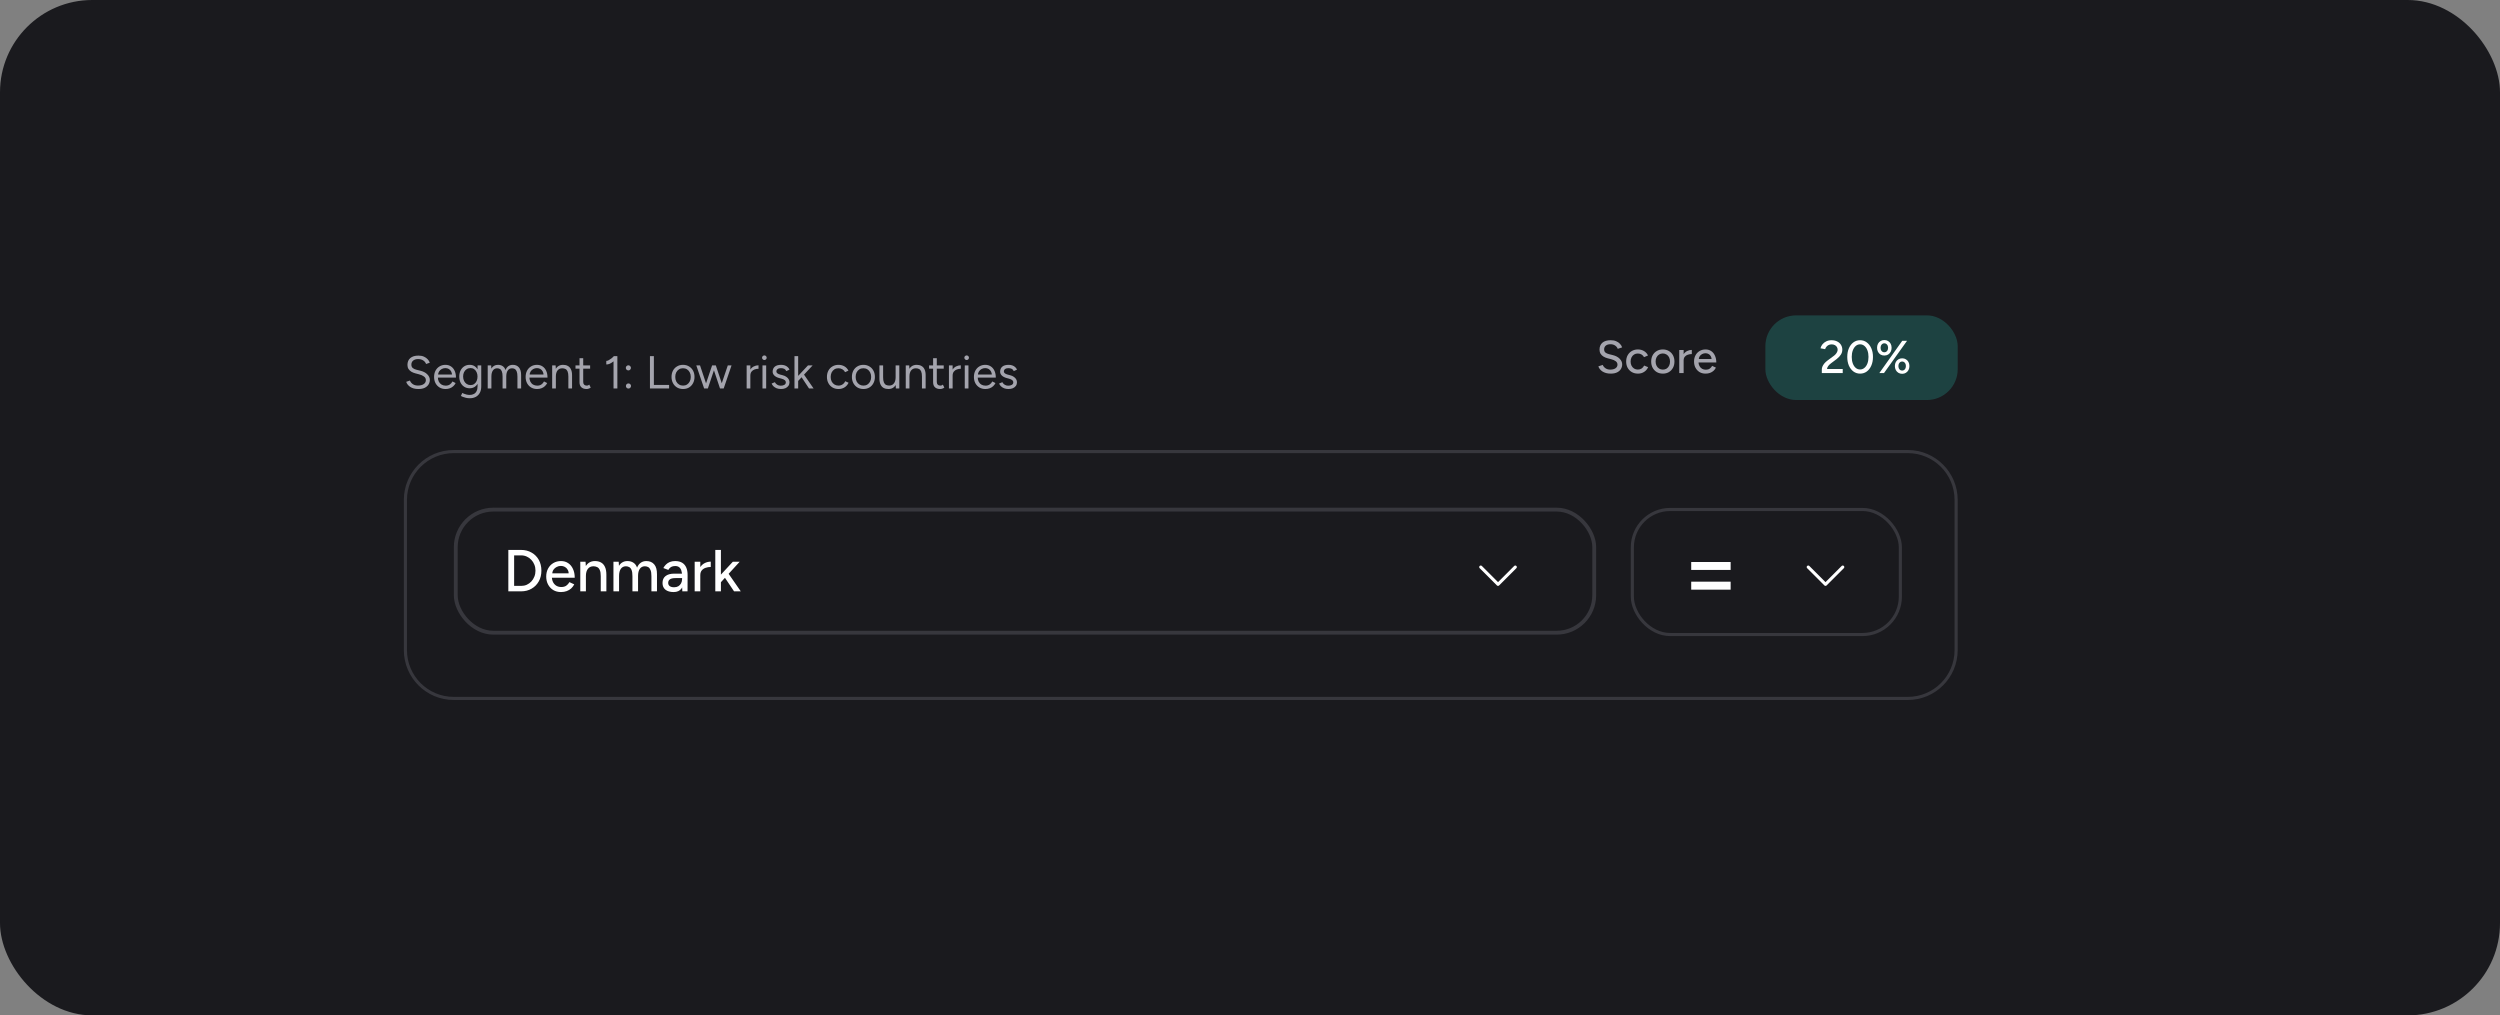 <svg width="650" height="264" viewBox="0 0 650 264" fill="none" xmlns="http://www.w3.org/2000/svg">
<rect x="0" y="0" width="650" height="264" fill="#808080" stroke="none"/>
<g clip-path="url(#clip0_1169_647)">
<rect width="650" height="264" rx="24" fill="#1A1A1E"/>
<path d="M105.406 129.98C105.406 123.035 111.035 117.406 117.98 117.406H496.02C502.965 117.406 508.594 123.035 508.594 129.98V169.02C508.594 175.965 502.965 181.594 496.02 181.594H117.98C111.035 181.594 105.406 175.965 105.406 169.02V129.98Z" stroke="#37373D" stroke-width="0.811"/>
<rect x="118.5" y="132.5" width="296" height="32" rx="9.754" stroke="#37373D"/>
<path d="M132.166 153.749V142.982H135.489C136.514 142.982 137.422 143.213 138.211 143.675C139.011 144.126 139.636 144.756 140.088 145.567C140.539 146.377 140.764 147.31 140.764 148.366C140.764 149.412 140.539 150.34 140.088 151.15C139.636 151.96 139.011 152.596 138.211 153.057C137.422 153.519 136.514 153.749 135.489 153.749H132.166ZM133.674 152.334H135.489C136.012 152.334 136.499 152.237 136.95 152.042C137.401 151.837 137.796 151.555 138.134 151.196C138.483 150.827 138.749 150.401 138.934 149.919C139.129 149.437 139.226 148.92 139.226 148.366C139.226 147.812 139.129 147.294 138.934 146.812C138.749 146.33 138.483 145.91 138.134 145.551C137.796 145.182 137.401 144.9 136.95 144.705C136.499 144.5 136.012 144.398 135.489 144.398H133.674V152.334ZM145.846 153.934C145.098 153.934 144.436 153.765 143.862 153.426C143.288 153.078 142.837 152.601 142.509 151.996C142.181 151.391 142.016 150.694 142.016 149.904C142.016 149.114 142.181 148.417 142.509 147.812C142.837 147.207 143.288 146.735 143.862 146.397C144.447 146.048 145.113 145.874 145.862 145.874C146.569 145.874 147.19 146.054 147.723 146.412C148.256 146.761 148.671 147.264 148.969 147.92C149.276 148.566 149.43 149.33 149.43 150.212H143.216L143.493 149.981C143.493 150.524 143.601 150.996 143.816 151.396C144.031 151.796 144.324 152.103 144.693 152.319C145.062 152.524 145.482 152.626 145.954 152.626C146.467 152.626 146.892 152.509 147.231 152.273C147.579 152.027 147.851 151.719 148.046 151.35L149.307 151.934C149.102 152.334 148.835 152.688 148.507 152.996C148.179 153.293 147.79 153.524 147.338 153.688C146.897 153.852 146.4 153.934 145.846 153.934ZM143.585 149.289L143.293 149.058H148.154L147.877 149.289C147.877 148.838 147.784 148.453 147.6 148.135C147.415 147.807 147.169 147.561 146.862 147.397C146.554 147.223 146.21 147.135 145.831 147.135C145.462 147.135 145.103 147.223 144.754 147.397C144.416 147.561 144.134 147.802 143.908 148.12C143.693 148.438 143.585 148.827 143.585 149.289ZM150.874 153.749V146.059H152.243L152.335 147.474V153.749H150.874ZM156.196 153.749V149.812H157.657V153.749H156.196ZM156.196 149.812C156.196 149.114 156.114 148.586 155.949 148.227C155.796 147.858 155.575 147.602 155.288 147.458C155.011 147.315 154.688 147.238 154.319 147.228C153.694 147.228 153.207 147.448 152.858 147.889C152.509 148.33 152.335 148.95 152.335 149.75H151.704C151.704 148.94 151.822 148.248 152.058 147.674C152.304 147.089 152.648 146.643 153.089 146.336C153.54 146.028 154.073 145.874 154.688 145.874C155.293 145.874 155.816 145.997 156.257 146.243C156.708 146.489 157.052 146.874 157.288 147.397C157.534 147.91 157.657 148.586 157.657 149.427V149.812H156.196ZM159.496 153.749V146.059H160.864L160.926 147.12C161.172 146.71 161.48 146.402 161.849 146.197C162.218 145.982 162.644 145.874 163.126 145.874C163.741 145.874 164.264 146.018 164.694 146.305C165.125 146.582 165.438 147.007 165.633 147.581C165.858 147.028 166.176 146.607 166.586 146.32C166.996 146.023 167.483 145.874 168.047 145.874C168.919 145.874 169.601 146.161 170.093 146.735C170.585 147.299 170.826 148.171 170.816 149.35V153.749H169.37V149.812C169.37 149.114 169.293 148.586 169.14 148.227C168.996 147.858 168.801 147.602 168.555 147.458C168.309 147.315 168.022 147.238 167.694 147.228C167.119 147.228 166.673 147.448 166.356 147.889C166.048 148.33 165.894 148.95 165.894 149.75V153.749H164.433V149.812C164.433 149.114 164.361 148.586 164.218 148.227C164.074 147.858 163.874 147.602 163.618 147.458C163.372 147.315 163.084 147.238 162.756 147.228C162.182 147.228 161.736 147.448 161.418 147.889C161.111 148.33 160.957 148.95 160.957 149.75V153.749H159.496ZM177.406 153.749L177.344 152.411V149.735C177.344 149.171 177.278 148.699 177.144 148.32C177.021 147.94 176.826 147.653 176.56 147.458C176.303 147.264 175.96 147.166 175.529 147.166C175.129 147.166 174.781 147.248 174.483 147.412C174.196 147.576 173.955 147.833 173.76 148.181L172.468 147.689C172.653 147.34 172.884 147.033 173.16 146.766C173.437 146.489 173.771 146.274 174.16 146.12C174.55 145.956 175.006 145.874 175.529 145.874C176.257 145.874 176.862 146.018 177.344 146.305C177.826 146.592 178.185 147.007 178.421 147.551C178.667 148.094 178.785 148.766 178.775 149.566L178.759 153.749H177.406ZM175.145 153.934C174.232 153.934 173.519 153.729 173.007 153.319C172.504 152.898 172.253 152.319 172.253 151.581C172.253 150.791 172.514 150.191 173.037 149.781C173.571 149.361 174.309 149.15 175.252 149.15H177.39V150.304H175.652C174.945 150.304 174.447 150.417 174.16 150.642C173.873 150.858 173.73 151.16 173.73 151.55C173.73 151.909 173.863 152.191 174.129 152.396C174.406 152.591 174.786 152.688 175.268 152.688C175.688 152.688 176.052 152.601 176.36 152.426C176.667 152.242 176.908 151.986 177.083 151.657C177.257 151.329 177.344 150.955 177.344 150.535H177.852C177.852 151.581 177.626 152.411 177.175 153.026C176.734 153.631 176.057 153.934 175.145 153.934ZM181.507 149.612C181.507 148.781 181.666 148.104 181.983 147.581C182.301 147.058 182.712 146.669 183.214 146.412C183.716 146.156 184.245 146.028 184.798 146.028V147.412C184.337 147.412 183.896 147.484 183.475 147.628C183.065 147.761 182.727 147.986 182.46 148.304C182.204 148.612 182.076 149.032 182.076 149.566L181.507 149.612ZM180.615 153.749V146.059H182.076V153.749H180.615ZM187.392 151.427L186.485 150.427L190.53 146.059H192.314L187.392 151.427ZM185.977 153.749V142.982H187.438V153.749H185.977ZM190.853 153.749L188.023 149.535L188.976 148.52L192.606 153.749H190.853Z" fill="white"/>
<path d="M385 147.44L389.486 151.926L393.972 147.44" stroke="white" stroke-width="0.811" stroke-linecap="round" stroke-linejoin="round"/>
<rect x="424.406" y="132.464" width="69.686" height="32.514" rx="9.848" stroke="#37373D" stroke-width="0.811"/>
<path d="M470.143 147.44L474.629 151.926L479.115 147.44" stroke="white" stroke-width="0.811" stroke-linecap="round" stroke-linejoin="round"/>
<path d="M439.714 148.188V146.112H449.968V148.188H439.714ZM439.714 153.315V151.239H449.968V153.315H439.714Z" fill="white"/>
<rect x="459" y="82" width="50" height="22" rx="8" fill="#2BBEAF" fill-opacity="0.25"/>
<path d="M473.672 97V96.052C473.672 95.804 473.728 95.548 473.84 95.284C473.96 95.012 474.128 94.744 474.344 94.48C474.568 94.216 474.832 93.972 475.136 93.748L476.756 92.548C476.948 92.412 477.12 92.256 477.272 92.08C477.432 91.896 477.556 91.708 477.644 91.516C477.74 91.316 477.788 91.12 477.788 90.928C477.788 90.672 477.724 90.44 477.596 90.232C477.468 90.016 477.288 89.848 477.056 89.728C476.824 89.6 476.548 89.536 476.228 89.536C475.924 89.536 475.656 89.596 475.424 89.716C475.2 89.828 475.012 89.98 474.86 90.172C474.708 90.364 474.6 90.568 474.536 90.784L473.324 90.556C473.412 90.188 473.584 89.844 473.84 89.524C474.096 89.204 474.424 88.948 474.824 88.756C475.224 88.556 475.676 88.456 476.18 88.456C476.756 88.456 477.252 88.564 477.668 88.78C478.092 88.988 478.42 89.28 478.652 89.656C478.884 90.024 479 90.448 479 90.928C479 91.392 478.872 91.82 478.616 92.212C478.368 92.604 478.008 92.984 477.536 93.352L476.036 94.48C475.74 94.704 475.504 94.936 475.328 95.176C475.16 95.416 475.056 95.672 475.016 95.944H479.108V97H473.672ZM483.625 97.144C482.977 97.144 482.401 96.96 481.897 96.592C481.393 96.216 480.997 95.704 480.709 95.056C480.429 94.4 480.289 93.648 480.289 92.8C480.289 91.952 480.429 91.204 480.709 90.556C480.997 89.9 481.389 89.388 481.885 89.02C482.389 88.644 482.969 88.456 483.625 88.456C484.281 88.456 484.857 88.644 485.353 89.02C485.857 89.388 486.253 89.9 486.541 90.556C486.829 91.204 486.973 91.952 486.973 92.8C486.973 93.648 486.829 94.4 486.541 95.056C486.261 95.704 485.869 96.216 485.365 96.592C484.861 96.96 484.281 97.144 483.625 97.144ZM483.625 96.064C484.049 96.064 484.425 95.924 484.753 95.644C485.089 95.364 485.349 94.98 485.533 94.492C485.717 94.004 485.809 93.44 485.809 92.8C485.809 92.16 485.717 91.596 485.533 91.108C485.349 90.612 485.089 90.224 484.753 89.944C484.425 89.664 484.049 89.524 483.625 89.524C483.201 89.524 482.825 89.664 482.497 89.944C482.169 90.224 481.913 90.612 481.729 91.108C481.545 91.596 481.453 92.16 481.453 92.8C481.453 93.44 481.545 94.008 481.729 94.504C481.913 94.992 482.169 95.376 482.497 95.656C482.825 95.928 483.201 96.064 483.625 96.064ZM488.624 97L494.588 88.6H495.836L489.836 97H488.624ZM494.564 97.192C494.196 97.192 493.868 97.104 493.58 96.928C493.292 96.752 493.068 96.512 492.908 96.208C492.748 95.904 492.668 95.56 492.668 95.176C492.668 94.776 492.748 94.428 492.908 94.132C493.068 93.828 493.292 93.592 493.58 93.424C493.868 93.248 494.196 93.16 494.564 93.16C494.932 93.16 495.256 93.248 495.536 93.424C495.824 93.592 496.048 93.828 496.208 94.132C496.368 94.428 496.448 94.776 496.448 95.176C496.448 95.56 496.368 95.904 496.208 96.208C496.048 96.512 495.824 96.752 495.536 96.928C495.256 97.104 494.932 97.192 494.564 97.192ZM494.564 96.34C494.852 96.34 495.084 96.232 495.26 96.016C495.444 95.792 495.536 95.512 495.536 95.176C495.536 94.84 495.444 94.56 495.26 94.336C495.084 94.112 494.852 94 494.564 94C494.276 94 494.04 94.112 493.856 94.336C493.672 94.56 493.58 94.84 493.58 95.176C493.58 95.512 493.672 95.792 493.856 96.016C494.04 96.232 494.276 96.34 494.564 96.34ZM489.92 92.44C489.552 92.44 489.224 92.356 488.936 92.188C488.656 92.012 488.436 91.772 488.276 91.468C488.116 91.156 488.036 90.808 488.036 90.424C488.036 90.024 488.116 89.676 488.276 89.38C488.436 89.076 488.656 88.84 488.936 88.672C489.224 88.496 489.552 88.408 489.92 88.408C490.296 88.408 490.624 88.496 490.904 88.672C491.192 88.84 491.416 89.076 491.576 89.38C491.736 89.676 491.816 90.024 491.816 90.424C491.816 90.808 491.736 91.156 491.576 91.468C491.416 91.772 491.192 92.012 490.904 92.188C490.624 92.356 490.296 92.44 489.92 92.44ZM489.92 91.588C490.208 91.588 490.444 91.48 490.628 91.264C490.812 91.04 490.904 90.76 490.904 90.424C490.904 90.088 490.812 89.812 490.628 89.596C490.444 89.372 490.208 89.26 489.92 89.26C489.64 89.26 489.408 89.372 489.224 89.596C489.04 89.812 488.948 90.088 488.948 90.424C488.948 90.76 489.04 91.04 489.224 91.264C489.408 91.48 489.64 91.588 489.92 91.588Z" fill="white"/>
<path d="M418.78 97.144C418.332 97.144 417.924 97.092 417.556 96.988C417.196 96.884 416.88 96.744 416.608 96.568C416.344 96.384 416.124 96.18 415.948 95.956C415.772 95.732 415.648 95.496 415.576 95.248L416.716 94.876C416.836 95.204 417.064 95.488 417.4 95.728C417.736 95.968 418.148 96.092 418.636 96.1C419.228 96.1 419.692 95.984 420.028 95.752C420.372 95.512 420.544 95.196 420.544 94.804C420.544 94.444 420.396 94.152 420.1 93.928C419.804 93.696 419.412 93.52 418.924 93.4L417.952 93.148C417.568 93.044 417.216 92.896 416.896 92.704C416.584 92.512 416.336 92.268 416.152 91.972C415.968 91.676 415.876 91.32 415.876 90.904C415.876 90.136 416.124 89.536 416.62 89.104C417.124 88.672 417.848 88.456 418.792 88.456C419.336 88.456 419.808 88.544 420.208 88.72C420.608 88.888 420.936 89.112 421.192 89.392C421.456 89.672 421.644 89.98 421.756 90.316L420.616 90.7C420.48 90.34 420.248 90.052 419.92 89.836C419.592 89.612 419.188 89.5 418.708 89.5C418.204 89.5 417.804 89.62 417.508 89.86C417.22 90.1 417.076 90.428 417.076 90.844C417.076 91.196 417.188 91.468 417.412 91.66C417.644 91.844 417.952 91.984 418.336 92.08L419.308 92.32C420.092 92.512 420.696 92.832 421.12 93.28C421.552 93.72 421.768 94.204 421.768 94.732C421.768 95.188 421.652 95.6 421.42 95.968C421.196 96.328 420.86 96.616 420.412 96.832C419.972 97.04 419.428 97.144 418.78 97.144ZM425.876 97.144C425.276 97.144 424.744 97.012 424.28 96.748C423.816 96.476 423.452 96.104 423.188 95.632C422.932 95.16 422.804 94.616 422.804 94C422.804 93.384 422.932 92.84 423.188 92.368C423.452 91.896 423.812 91.528 424.268 91.264C424.732 90.992 425.26 90.856 425.852 90.856C426.436 90.856 426.96 90.992 427.424 91.264C427.896 91.536 428.248 91.924 428.48 92.428L427.448 92.86C427.296 92.564 427.076 92.332 426.788 92.164C426.508 91.996 426.184 91.912 425.816 91.912C425.456 91.912 425.136 92 424.856 92.176C424.576 92.352 424.356 92.6 424.196 92.92C424.036 93.232 423.956 93.592 423.956 94C423.956 94.408 424.036 94.768 424.196 95.08C424.356 95.392 424.58 95.64 424.868 95.824C425.156 96 425.48 96.088 425.84 96.088C426.208 96.088 426.536 95.996 426.824 95.812C427.112 95.62 427.328 95.364 427.472 95.044L428.516 95.464C428.284 95.992 427.932 96.404 427.46 96.7C426.996 96.996 426.468 97.144 425.876 97.144ZM432.356 97.144C431.756 97.144 431.228 97.012 430.772 96.748C430.316 96.476 429.956 96.104 429.692 95.632C429.436 95.16 429.308 94.616 429.308 94C429.308 93.384 429.436 92.84 429.692 92.368C429.948 91.896 430.304 91.528 430.76 91.264C431.216 90.992 431.74 90.856 432.332 90.856C432.924 90.856 433.448 90.992 433.904 91.264C434.36 91.528 434.716 91.896 434.972 92.368C435.228 92.84 435.356 93.384 435.356 94C435.356 94.616 435.228 95.16 434.972 95.632C434.716 96.104 434.36 96.476 433.904 96.748C433.456 97.012 432.94 97.144 432.356 97.144ZM432.356 96.1C432.716 96.1 433.036 96.012 433.316 95.836C433.596 95.652 433.812 95.404 433.964 95.092C434.124 94.78 434.204 94.416 434.204 94C434.204 93.584 434.124 93.22 433.964 92.908C433.812 92.596 433.592 92.352 433.304 92.176C433.016 91.992 432.692 91.9 432.332 91.9C431.964 91.9 431.64 91.992 431.36 92.176C431.08 92.352 430.86 92.596 430.7 92.908C430.54 93.22 430.46 93.584 430.46 94C430.46 94.416 430.54 94.78 430.7 95.092C430.86 95.404 431.084 95.652 431.372 95.836C431.66 96.012 431.988 96.1 432.356 96.1ZM437.301 93.772C437.301 93.124 437.425 92.596 437.673 92.188C437.921 91.78 438.241 91.476 438.633 91.276C439.025 91.076 439.437 90.976 439.869 90.976V92.056C439.509 92.056 439.165 92.112 438.837 92.224C438.517 92.328 438.253 92.504 438.045 92.752C437.845 92.992 437.745 93.32 437.745 93.736L437.301 93.772ZM436.604 97V91H437.745V97H436.604ZM443.44 97.144C442.856 97.144 442.34 97.012 441.892 96.748C441.444 96.476 441.092 96.104 440.836 95.632C440.58 95.16 440.452 94.616 440.452 94C440.452 93.384 440.58 92.84 440.836 92.368C441.092 91.896 441.444 91.528 441.892 91.264C442.348 90.992 442.868 90.856 443.452 90.856C444.004 90.856 444.488 90.996 444.904 91.276C445.32 91.548 445.644 91.94 445.876 92.452C446.116 92.956 446.236 93.552 446.236 94.24H441.388L441.604 94.06C441.604 94.484 441.688 94.852 441.856 95.164C442.024 95.476 442.252 95.716 442.54 95.884C442.828 96.044 443.156 96.124 443.524 96.124C443.924 96.124 444.256 96.032 444.52 95.848C444.792 95.656 445.004 95.416 445.156 95.128L446.14 95.584C445.98 95.896 445.772 96.172 445.516 96.412C445.26 96.644 444.956 96.824 444.604 96.952C444.26 97.08 443.872 97.144 443.44 97.144ZM441.676 93.52L441.448 93.34H445.24L445.024 93.52C445.024 93.168 444.952 92.868 444.808 92.62C444.664 92.364 444.472 92.172 444.232 92.044C443.992 91.908 443.724 91.84 443.428 91.84C443.14 91.84 442.86 91.908 442.588 92.044C442.324 92.172 442.104 92.36 441.928 92.608C441.76 92.856 441.676 93.16 441.676 93.52Z" fill="#A4A4AD"/>
<path d="M108.804 101.144C108.34 101.144 107.928 101.096 107.568 101C107.208 100.896 106.896 100.756 106.632 100.58C106.368 100.396 106.152 100.196 105.984 99.98C105.816 99.756 105.692 99.52 105.612 99.272L106.584 98.936C106.704 99.288 106.944 99.596 107.304 99.86C107.672 100.116 108.12 100.244 108.648 100.244C109.296 100.244 109.804 100.116 110.172 99.86C110.54 99.604 110.724 99.264 110.724 98.84C110.724 98.448 110.56 98.132 110.232 97.892C109.904 97.644 109.472 97.452 108.936 97.316L108.012 97.076C107.636 96.98 107.288 96.84 106.968 96.656C106.656 96.464 106.404 96.224 106.212 95.936C106.028 95.64 105.936 95.288 105.936 94.88C105.936 94.12 106.18 93.528 106.668 93.104C107.164 92.672 107.876 92.456 108.804 92.456C109.356 92.456 109.832 92.548 110.232 92.732C110.632 92.908 110.956 93.136 111.204 93.416C111.46 93.688 111.64 93.984 111.744 94.304L110.784 94.64C110.632 94.24 110.376 93.928 110.016 93.704C109.656 93.472 109.22 93.356 108.708 93.356C108.172 93.356 107.744 93.488 107.424 93.752C107.112 94.008 106.956 94.36 106.956 94.808C106.956 95.192 107.08 95.488 107.328 95.696C107.576 95.896 107.9 96.044 108.3 96.14L109.224 96.368C110.04 96.56 110.664 96.88 111.096 97.328C111.536 97.768 111.756 98.244 111.756 98.756C111.756 99.196 111.644 99.6 111.42 99.968C111.196 100.328 110.864 100.616 110.424 100.832C109.992 101.04 109.452 101.144 108.804 101.144ZM115.839 101.144C115.255 101.144 114.739 101.012 114.291 100.748C113.843 100.476 113.491 100.104 113.235 99.632C112.987 99.16 112.863 98.616 112.863 98C112.863 97.384 112.987 96.84 113.235 96.368C113.491 95.896 113.839 95.528 114.279 95.264C114.727 94.992 115.239 94.856 115.815 94.856C116.375 94.856 116.859 94.996 117.267 95.276C117.675 95.548 117.991 95.932 118.215 96.428C118.439 96.924 118.551 97.508 118.551 98.18H113.595L113.835 97.976C113.835 98.456 113.919 98.868 114.087 99.212C114.263 99.556 114.507 99.82 114.819 100.004C115.131 100.18 115.487 100.268 115.887 100.268C116.311 100.268 116.667 100.168 116.955 99.968C117.251 99.768 117.479 99.504 117.639 99.176L118.467 99.596C118.315 99.908 118.111 100.18 117.855 100.412C117.607 100.644 117.311 100.824 116.967 100.952C116.631 101.08 116.255 101.144 115.839 101.144ZM113.895 97.568L113.643 97.376H117.783L117.531 97.58C117.531 97.196 117.455 96.864 117.303 96.584C117.151 96.304 116.947 96.088 116.691 95.936C116.435 95.784 116.139 95.708 115.803 95.708C115.475 95.708 115.163 95.784 114.867 95.936C114.579 96.088 114.343 96.304 114.159 96.584C113.983 96.856 113.895 97.184 113.895 97.568ZM122.162 103.544C121.778 103.544 121.426 103.504 121.106 103.424C120.794 103.352 120.526 103.268 120.302 103.172C120.086 103.084 119.93 103.008 119.834 102.944L120.194 102.164C120.298 102.22 120.446 102.288 120.638 102.368C120.83 102.456 121.054 102.528 121.31 102.584C121.574 102.648 121.854 102.68 122.15 102.68C122.534 102.68 122.878 102.6 123.182 102.44C123.494 102.288 123.734 102.044 123.902 101.708C124.078 101.38 124.166 100.956 124.166 100.436V95H125.126V100.424C125.126 101.112 124.998 101.688 124.742 102.152C124.486 102.616 124.134 102.964 123.686 103.196C123.238 103.428 122.73 103.544 122.162 103.544ZM122.126 100.952C121.59 100.952 121.118 100.824 120.71 100.568C120.302 100.312 119.982 99.956 119.75 99.5C119.526 99.036 119.414 98.508 119.414 97.916C119.414 97.308 119.526 96.776 119.75 96.32C119.982 95.856 120.302 95.496 120.71 95.24C121.118 94.984 121.59 94.856 122.126 94.856C122.63 94.856 123.07 94.984 123.446 95.24C123.822 95.496 124.114 95.856 124.322 96.32C124.538 96.776 124.646 97.308 124.646 97.916C124.646 98.516 124.538 99.044 124.322 99.5C124.114 99.956 123.822 100.312 123.446 100.568C123.07 100.824 122.63 100.952 122.126 100.952ZM122.354 100.124C122.706 100.124 123.018 100.028 123.29 99.836C123.562 99.644 123.774 99.384 123.926 99.056C124.078 98.72 124.154 98.332 124.154 97.892C124.154 97.468 124.074 97.092 123.914 96.764C123.762 96.428 123.55 96.168 123.278 95.984C123.014 95.792 122.702 95.696 122.342 95.696C121.966 95.696 121.63 95.792 121.334 95.984C121.046 96.168 120.818 96.428 120.65 96.764C120.49 97.092 120.41 97.468 120.41 97.892C120.41 98.332 120.494 98.72 120.662 99.056C120.83 99.384 121.058 99.644 121.346 99.836C121.642 100.028 121.978 100.124 122.354 100.124ZM126.805 101V95H127.705L127.753 95.84C127.937 95.52 128.173 95.276 128.461 95.108C128.749 94.94 129.085 94.856 129.469 94.856C129.949 94.856 130.357 94.968 130.693 95.192C131.037 95.416 131.285 95.756 131.437 96.212C131.605 95.772 131.849 95.436 132.169 95.204C132.497 94.972 132.885 94.856 133.333 94.856C134.005 94.856 134.533 95.08 134.917 95.528C135.309 95.976 135.501 96.656 135.493 97.568V101H134.533V97.928C134.533 97.336 134.469 96.884 134.341 96.572C134.221 96.26 134.057 96.048 133.849 95.936C133.641 95.816 133.401 95.756 133.129 95.756C132.657 95.756 132.289 95.944 132.025 96.32C131.761 96.688 131.629 97.212 131.629 97.892V101H130.669V97.928C130.669 97.336 130.605 96.884 130.477 96.572C130.357 96.26 130.189 96.048 129.973 95.936C129.765 95.816 129.525 95.756 129.253 95.756C128.789 95.756 128.425 95.944 128.161 96.32C127.897 96.688 127.765 97.212 127.765 97.892V101H126.805ZM139.64 101.144C139.056 101.144 138.54 101.012 138.092 100.748C137.644 100.476 137.292 100.104 137.036 99.632C136.788 99.16 136.664 98.616 136.664 98C136.664 97.384 136.788 96.84 137.036 96.368C137.292 95.896 137.64 95.528 138.08 95.264C138.528 94.992 139.04 94.856 139.616 94.856C140.176 94.856 140.66 94.996 141.068 95.276C141.476 95.548 141.792 95.932 142.016 96.428C142.24 96.924 142.352 97.508 142.352 98.18H137.396L137.636 97.976C137.636 98.456 137.72 98.868 137.888 99.212C138.064 99.556 138.308 99.82 138.62 100.004C138.932 100.18 139.288 100.268 139.688 100.268C140.112 100.268 140.468 100.168 140.756 99.968C141.052 99.768 141.28 99.504 141.44 99.176L142.268 99.596C142.116 99.908 141.912 100.18 141.656 100.412C141.408 100.644 141.112 100.824 140.768 100.952C140.432 101.08 140.056 101.144 139.64 101.144ZM137.696 97.568L137.444 97.376H141.584L141.332 97.58C141.332 97.196 141.256 96.864 141.104 96.584C140.952 96.304 140.748 96.088 140.492 95.936C140.236 95.784 139.94 95.708 139.604 95.708C139.276 95.708 138.964 95.784 138.668 95.936C138.38 96.088 138.144 96.304 137.96 96.584C137.784 96.856 137.696 97.184 137.696 97.568ZM143.563 101V95H144.463L144.523 96.104V101H143.563ZM147.775 101V97.928H148.735V101H147.775ZM147.775 97.928C147.775 97.336 147.707 96.884 147.571 96.572C147.435 96.26 147.247 96.048 147.007 95.936C146.767 95.816 146.495 95.756 146.191 95.756C145.663 95.756 145.251 95.944 144.955 96.32C144.667 96.688 144.523 97.212 144.523 97.892H144.055C144.055 97.26 144.147 96.716 144.331 96.26C144.515 95.804 144.783 95.456 145.135 95.216C145.487 94.976 145.911 94.856 146.407 94.856C146.879 94.856 147.287 94.952 147.631 95.144C147.983 95.328 148.255 95.624 148.447 96.032C148.647 96.44 148.743 96.976 148.735 97.64V97.928H147.775ZM152.51 101.144C151.926 101.144 151.474 100.992 151.154 100.688C150.834 100.384 150.674 99.956 150.674 99.404V93.128H151.634V99.308C151.634 99.612 151.714 99.848 151.874 100.016C152.042 100.176 152.274 100.256 152.57 100.256C152.666 100.256 152.758 100.244 152.846 100.22C152.942 100.188 153.066 100.116 153.218 100.004L153.59 100.784C153.382 100.92 153.194 101.012 153.026 101.06C152.858 101.116 152.686 101.144 152.51 101.144ZM149.63 95.852V95H153.434V95.852H149.63ZM159.518 101V93.14L159.602 92.6H160.514V101H159.518ZM157.634 94.76V93.836C157.802 93.844 158.002 93.788 158.234 93.668C158.466 93.548 158.706 93.392 158.954 93.2C159.202 93.008 159.418 92.808 159.602 92.6L160.226 93.284C159.962 93.564 159.686 93.816 159.398 94.04C159.11 94.264 158.818 94.444 158.522 94.58C158.226 94.708 157.93 94.768 157.634 94.76ZM163.383 96.308C163.199 96.308 163.039 96.244 162.903 96.116C162.775 95.988 162.711 95.832 162.711 95.648C162.711 95.464 162.775 95.308 162.903 95.18C163.039 95.044 163.199 94.976 163.383 94.976C163.559 94.976 163.711 95.044 163.839 95.18C163.975 95.308 164.043 95.464 164.043 95.648C164.043 95.832 163.975 95.988 163.839 96.116C163.711 96.244 163.559 96.308 163.383 96.308ZM163.395 101.024C163.211 101.024 163.055 100.96 162.927 100.832C162.799 100.696 162.735 100.536 162.735 100.352C162.735 100.168 162.799 100.012 162.927 99.884C163.055 99.756 163.211 99.692 163.395 99.692C163.579 99.692 163.735 99.756 163.863 99.884C163.999 100.012 164.067 100.168 164.067 100.352C164.067 100.536 163.999 100.696 163.863 100.832C163.735 100.96 163.579 101.024 163.395 101.024ZM168.987 101V92.6H170.007V100.076H173.967V101H168.987ZM177.597 101.144C177.013 101.144 176.493 101.012 176.037 100.748C175.589 100.476 175.237 100.104 174.981 99.632C174.725 99.16 174.597 98.616 174.597 98C174.597 97.384 174.721 96.84 174.969 96.368C175.225 95.896 175.577 95.528 176.025 95.264C176.481 94.992 176.997 94.856 177.573 94.856C178.165 94.856 178.685 94.992 179.133 95.264C179.589 95.528 179.941 95.896 180.189 96.368C180.445 96.84 180.573 97.384 180.573 98C180.573 98.616 180.445 99.16 180.189 99.632C179.941 100.104 179.593 100.476 179.145 100.748C178.697 101.012 178.181 101.144 177.597 101.144ZM177.597 100.256C177.997 100.256 178.345 100.16 178.641 99.968C178.937 99.776 179.169 99.512 179.337 99.176C179.513 98.84 179.601 98.448 179.601 98C179.601 97.552 179.513 97.16 179.337 96.824C179.169 96.488 178.933 96.224 178.629 96.032C178.325 95.84 177.973 95.744 177.573 95.744C177.181 95.744 176.833 95.84 176.529 96.032C176.233 96.224 175.997 96.488 175.821 96.824C175.653 97.16 175.569 97.552 175.569 98C175.569 98.44 175.653 98.832 175.821 99.176C175.997 99.512 176.237 99.776 176.541 99.968C176.853 100.16 177.205 100.256 177.597 100.256ZM187.202 101L189.23 95H190.202L188.162 101H187.202ZM183.122 101L185.15 95H186.05L184.046 101H183.122ZM183.074 101L181.034 95H182.006L184.01 101H183.074ZM187.202 101L185.198 95H186.11L188.114 101H187.202ZM194.657 97.748C194.657 97.1 194.781 96.576 195.029 96.176C195.277 95.768 195.593 95.468 195.977 95.276C196.369 95.076 196.781 94.976 197.213 94.976V95.876C196.861 95.876 196.521 95.936 196.193 96.056C195.873 96.168 195.609 96.356 195.401 96.62C195.193 96.884 195.089 97.244 195.089 97.7L194.657 97.748ZM194.129 101V95H195.089V101H194.129ZM198.244 101V95H199.204V101H198.244ZM198.736 93.608C198.576 93.608 198.436 93.548 198.316 93.428C198.196 93.308 198.136 93.168 198.136 93.008C198.136 92.84 198.196 92.7 198.316 92.588C198.436 92.468 198.576 92.408 198.736 92.408C198.904 92.408 199.044 92.468 199.156 92.588C199.276 92.7 199.336 92.84 199.336 93.008C199.336 93.168 199.276 93.308 199.156 93.428C199.044 93.548 198.904 93.608 198.736 93.608ZM203.073 101.144C202.633 101.144 202.249 101.08 201.921 100.952C201.593 100.816 201.317 100.64 201.093 100.424C200.877 100.208 200.721 99.972 200.625 99.716L201.465 99.368C201.601 99.64 201.805 99.86 202.077 100.028C202.349 100.196 202.649 100.28 202.977 100.28C203.353 100.28 203.669 100.208 203.925 100.064C204.181 99.912 204.309 99.7 204.309 99.428C204.309 99.18 204.213 98.98 204.021 98.828C203.837 98.676 203.561 98.552 203.193 98.456L202.617 98.3C202.073 98.156 201.649 97.94 201.345 97.652C201.041 97.356 200.889 97.024 200.889 96.656C200.889 96.088 201.073 95.648 201.441 95.336C201.817 95.016 202.373 94.856 203.109 94.856C203.461 94.856 203.781 94.908 204.069 95.012C204.357 95.116 204.605 95.264 204.813 95.456C205.021 95.64 205.173 95.86 205.269 96.116L204.429 96.488C204.325 96.216 204.153 96.02 203.913 95.9C203.673 95.78 203.381 95.72 203.037 95.72C202.669 95.72 202.381 95.8 202.173 95.96C201.965 96.112 201.861 96.328 201.861 96.608C201.861 96.768 201.945 96.92 202.113 97.064C202.289 97.2 202.545 97.312 202.881 97.4L203.481 97.556C203.873 97.652 204.201 97.796 204.465 97.988C204.729 98.172 204.929 98.384 205.065 98.624C205.201 98.864 205.269 99.12 205.269 99.392C205.269 99.752 205.173 100.064 204.981 100.328C204.789 100.592 204.529 100.796 204.201 100.94C203.873 101.076 203.497 101.144 203.073 101.144ZM207.499 99.068L206.887 98.408L210.079 95H211.291L207.499 99.068ZM206.563 101V92.6H207.523V101H206.563ZM210.343 101L208.063 97.556L208.687 96.884L211.531 101H210.343ZM218.028 101.144C217.436 101.144 216.912 101.012 216.456 100.748C216 100.476 215.644 100.104 215.388 99.632C215.132 99.16 215.004 98.616 215.004 98C215.004 97.384 215.128 96.84 215.376 96.368C215.632 95.896 215.988 95.528 216.444 95.264C216.9 94.992 217.42 94.856 218.004 94.856C218.58 94.856 219.096 94.988 219.552 95.252C220.008 95.516 220.356 95.888 220.596 96.368L219.72 96.764C219.56 96.444 219.328 96.196 219.024 96.02C218.72 95.836 218.372 95.744 217.98 95.744C217.588 95.744 217.24 95.84 216.936 96.032C216.64 96.224 216.404 96.492 216.228 96.836C216.06 97.172 215.976 97.56 215.976 98C215.976 98.44 216.06 98.832 216.228 99.176C216.404 99.512 216.644 99.776 216.948 99.968C217.26 100.16 217.612 100.256 218.004 100.256C218.396 100.256 218.744 100.156 219.048 99.956C219.36 99.756 219.596 99.476 219.756 99.116L220.632 99.512C220.392 100.024 220.044 100.424 219.588 100.712C219.132 101 218.612 101.144 218.028 101.144ZM224.496 101.144C223.912 101.144 223.392 101.012 222.936 100.748C222.488 100.476 222.136 100.104 221.88 99.632C221.624 99.16 221.496 98.616 221.496 98C221.496 97.384 221.62 96.84 221.868 96.368C222.124 95.896 222.476 95.528 222.924 95.264C223.38 94.992 223.896 94.856 224.472 94.856C225.064 94.856 225.584 94.992 226.032 95.264C226.488 95.528 226.84 95.896 227.088 96.368C227.344 96.84 227.472 97.384 227.472 98C227.472 98.616 227.344 99.16 227.088 99.632C226.84 100.104 226.492 100.476 226.044 100.748C225.596 101.012 225.08 101.144 224.496 101.144ZM224.496 100.256C224.896 100.256 225.244 100.16 225.54 99.968C225.836 99.776 226.068 99.512 226.236 99.176C226.412 98.84 226.5 98.448 226.5 98C226.5 97.552 226.412 97.16 226.236 96.824C226.068 96.488 225.832 96.224 225.528 96.032C225.224 95.84 224.872 95.744 224.472 95.744C224.08 95.744 223.732 95.84 223.428 96.032C223.132 96.224 222.896 96.488 222.72 96.824C222.552 97.16 222.468 97.552 222.468 98C222.468 98.44 222.552 98.832 222.72 99.176C222.896 99.512 223.136 99.776 223.44 99.968C223.752 100.16 224.104 100.256 224.496 100.256ZM232.921 101L232.861 99.896V95H233.821V101H232.921ZM228.649 98.072V95H229.609V98.072H228.649ZM229.609 98.072C229.609 98.664 229.677 99.116 229.813 99.428C229.949 99.74 230.137 99.956 230.377 100.076C230.625 100.188 230.901 100.244 231.205 100.244C231.725 100.244 232.129 100.056 232.417 99.68C232.713 99.304 232.861 98.78 232.861 98.108H233.329C233.329 98.74 233.237 99.284 233.053 99.74C232.869 100.196 232.601 100.544 232.249 100.784C231.905 101.024 231.481 101.144 230.977 101.144C230.513 101.144 230.105 101.052 229.753 100.868C229.401 100.676 229.129 100.376 228.937 99.968C228.745 99.552 228.649 99.016 228.649 98.36V98.072H229.609ZM235.496 101V95H236.396L236.456 96.104V101H235.496ZM239.708 101V97.928H240.668V101H239.708ZM239.708 97.928C239.708 97.336 239.64 96.884 239.504 96.572C239.368 96.26 239.18 96.048 238.94 95.936C238.7 95.816 238.428 95.756 238.124 95.756C237.596 95.756 237.184 95.944 236.888 96.32C236.6 96.688 236.456 97.212 236.456 97.892H235.988C235.988 97.26 236.08 96.716 236.264 96.26C236.448 95.804 236.716 95.456 237.068 95.216C237.42 94.976 237.844 94.856 238.34 94.856C238.812 94.856 239.22 94.952 239.564 95.144C239.916 95.328 240.188 95.624 240.38 96.032C240.58 96.44 240.676 96.976 240.668 97.64V97.928H239.708ZM244.444 101.144C243.86 101.144 243.408 100.992 243.088 100.688C242.768 100.384 242.608 99.956 242.608 99.404V93.128H243.568V99.308C243.568 99.612 243.648 99.848 243.808 100.016C243.976 100.176 244.208 100.256 244.504 100.256C244.6 100.256 244.692 100.244 244.78 100.22C244.876 100.188 245 100.116 245.152 100.004L245.524 100.784C245.316 100.92 245.128 101.012 244.96 101.06C244.792 101.116 244.62 101.144 244.444 101.144ZM241.564 95.852V95H245.368V95.852H241.564ZM247.251 97.748C247.251 97.1 247.375 96.576 247.623 96.176C247.871 95.768 248.187 95.468 248.571 95.276C248.963 95.076 249.375 94.976 249.807 94.976V95.876C249.455 95.876 249.115 95.936 248.787 96.056C248.467 96.168 248.203 96.356 247.995 96.62C247.787 96.884 247.683 97.244 247.683 97.7L247.251 97.748ZM246.723 101V95H247.683V101H246.723ZM250.838 101V95H251.798V101H250.838ZM251.33 93.608C251.17 93.608 251.03 93.548 250.91 93.428C250.789 93.308 250.729 93.168 250.729 93.008C250.729 92.84 250.789 92.7 250.91 92.588C251.03 92.468 251.17 92.408 251.33 92.408C251.498 92.408 251.638 92.468 251.75 92.588C251.87 92.7 251.93 92.84 251.93 93.008C251.93 93.168 251.87 93.308 251.75 93.428C251.638 93.548 251.498 93.608 251.33 93.608ZM256.195 101.144C255.611 101.144 255.095 101.012 254.647 100.748C254.199 100.476 253.847 100.104 253.591 99.632C253.343 99.16 253.219 98.616 253.219 98C253.219 97.384 253.343 96.84 253.591 96.368C253.847 95.896 254.195 95.528 254.635 95.264C255.083 94.992 255.595 94.856 256.171 94.856C256.731 94.856 257.215 94.996 257.623 95.276C258.031 95.548 258.347 95.932 258.571 96.428C258.795 96.924 258.907 97.508 258.907 98.18H253.951L254.191 97.976C254.191 98.456 254.275 98.868 254.443 99.212C254.619 99.556 254.863 99.82 255.175 100.004C255.487 100.18 255.843 100.268 256.243 100.268C256.667 100.268 257.023 100.168 257.311 99.968C257.607 99.768 257.835 99.504 257.995 99.176L258.823 99.596C258.671 99.908 258.467 100.18 258.211 100.412C257.963 100.644 257.667 100.824 257.323 100.952C256.987 101.08 256.611 101.144 256.195 101.144ZM254.251 97.568L253.999 97.376H258.139L257.887 97.58C257.887 97.196 257.811 96.864 257.659 96.584C257.507 96.304 257.303 96.088 257.047 95.936C256.791 95.784 256.495 95.708 256.159 95.708C255.831 95.708 255.519 95.784 255.223 95.936C254.935 96.088 254.699 96.304 254.515 96.584C254.339 96.856 254.251 97.184 254.251 97.568ZM262.217 101.144C261.777 101.144 261.393 101.08 261.065 100.952C260.737 100.816 260.461 100.64 260.237 100.424C260.021 100.208 259.865 99.972 259.769 99.716L260.609 99.368C260.745 99.64 260.949 99.86 261.221 100.028C261.493 100.196 261.793 100.28 262.121 100.28C262.497 100.28 262.813 100.208 263.069 100.064C263.325 99.912 263.453 99.7 263.453 99.428C263.453 99.18 263.357 98.98 263.165 98.828C262.981 98.676 262.705 98.552 262.337 98.456L261.761 98.3C261.217 98.156 260.793 97.94 260.489 97.652C260.185 97.356 260.033 97.024 260.033 96.656C260.033 96.088 260.217 95.648 260.585 95.336C260.961 95.016 261.517 94.856 262.253 94.856C262.605 94.856 262.925 94.908 263.213 95.012C263.501 95.116 263.749 95.264 263.957 95.456C264.165 95.64 264.317 95.86 264.413 96.116L263.573 96.488C263.469 96.216 263.297 96.02 263.057 95.9C262.817 95.78 262.525 95.72 262.181 95.72C261.813 95.72 261.525 95.8 261.317 95.96C261.109 96.112 261.005 96.328 261.005 96.608C261.005 96.768 261.089 96.92 261.257 97.064C261.433 97.2 261.689 97.312 262.025 97.4L262.625 97.556C263.017 97.652 263.345 97.796 263.609 97.988C263.873 98.172 264.073 98.384 264.209 98.624C264.345 98.864 264.413 99.12 264.413 99.392C264.413 99.752 264.317 100.064 264.125 100.328C263.933 100.592 263.673 100.796 263.345 100.94C263.017 101.076 262.641 101.144 262.217 101.144Z" fill="#A4A4AD"/>
</g>
<defs>
<clipPath id="clip0_1169_647">
<rect width="650" height="264" rx="24" fill="white"/>
</clipPath>
</defs>
</svg>
